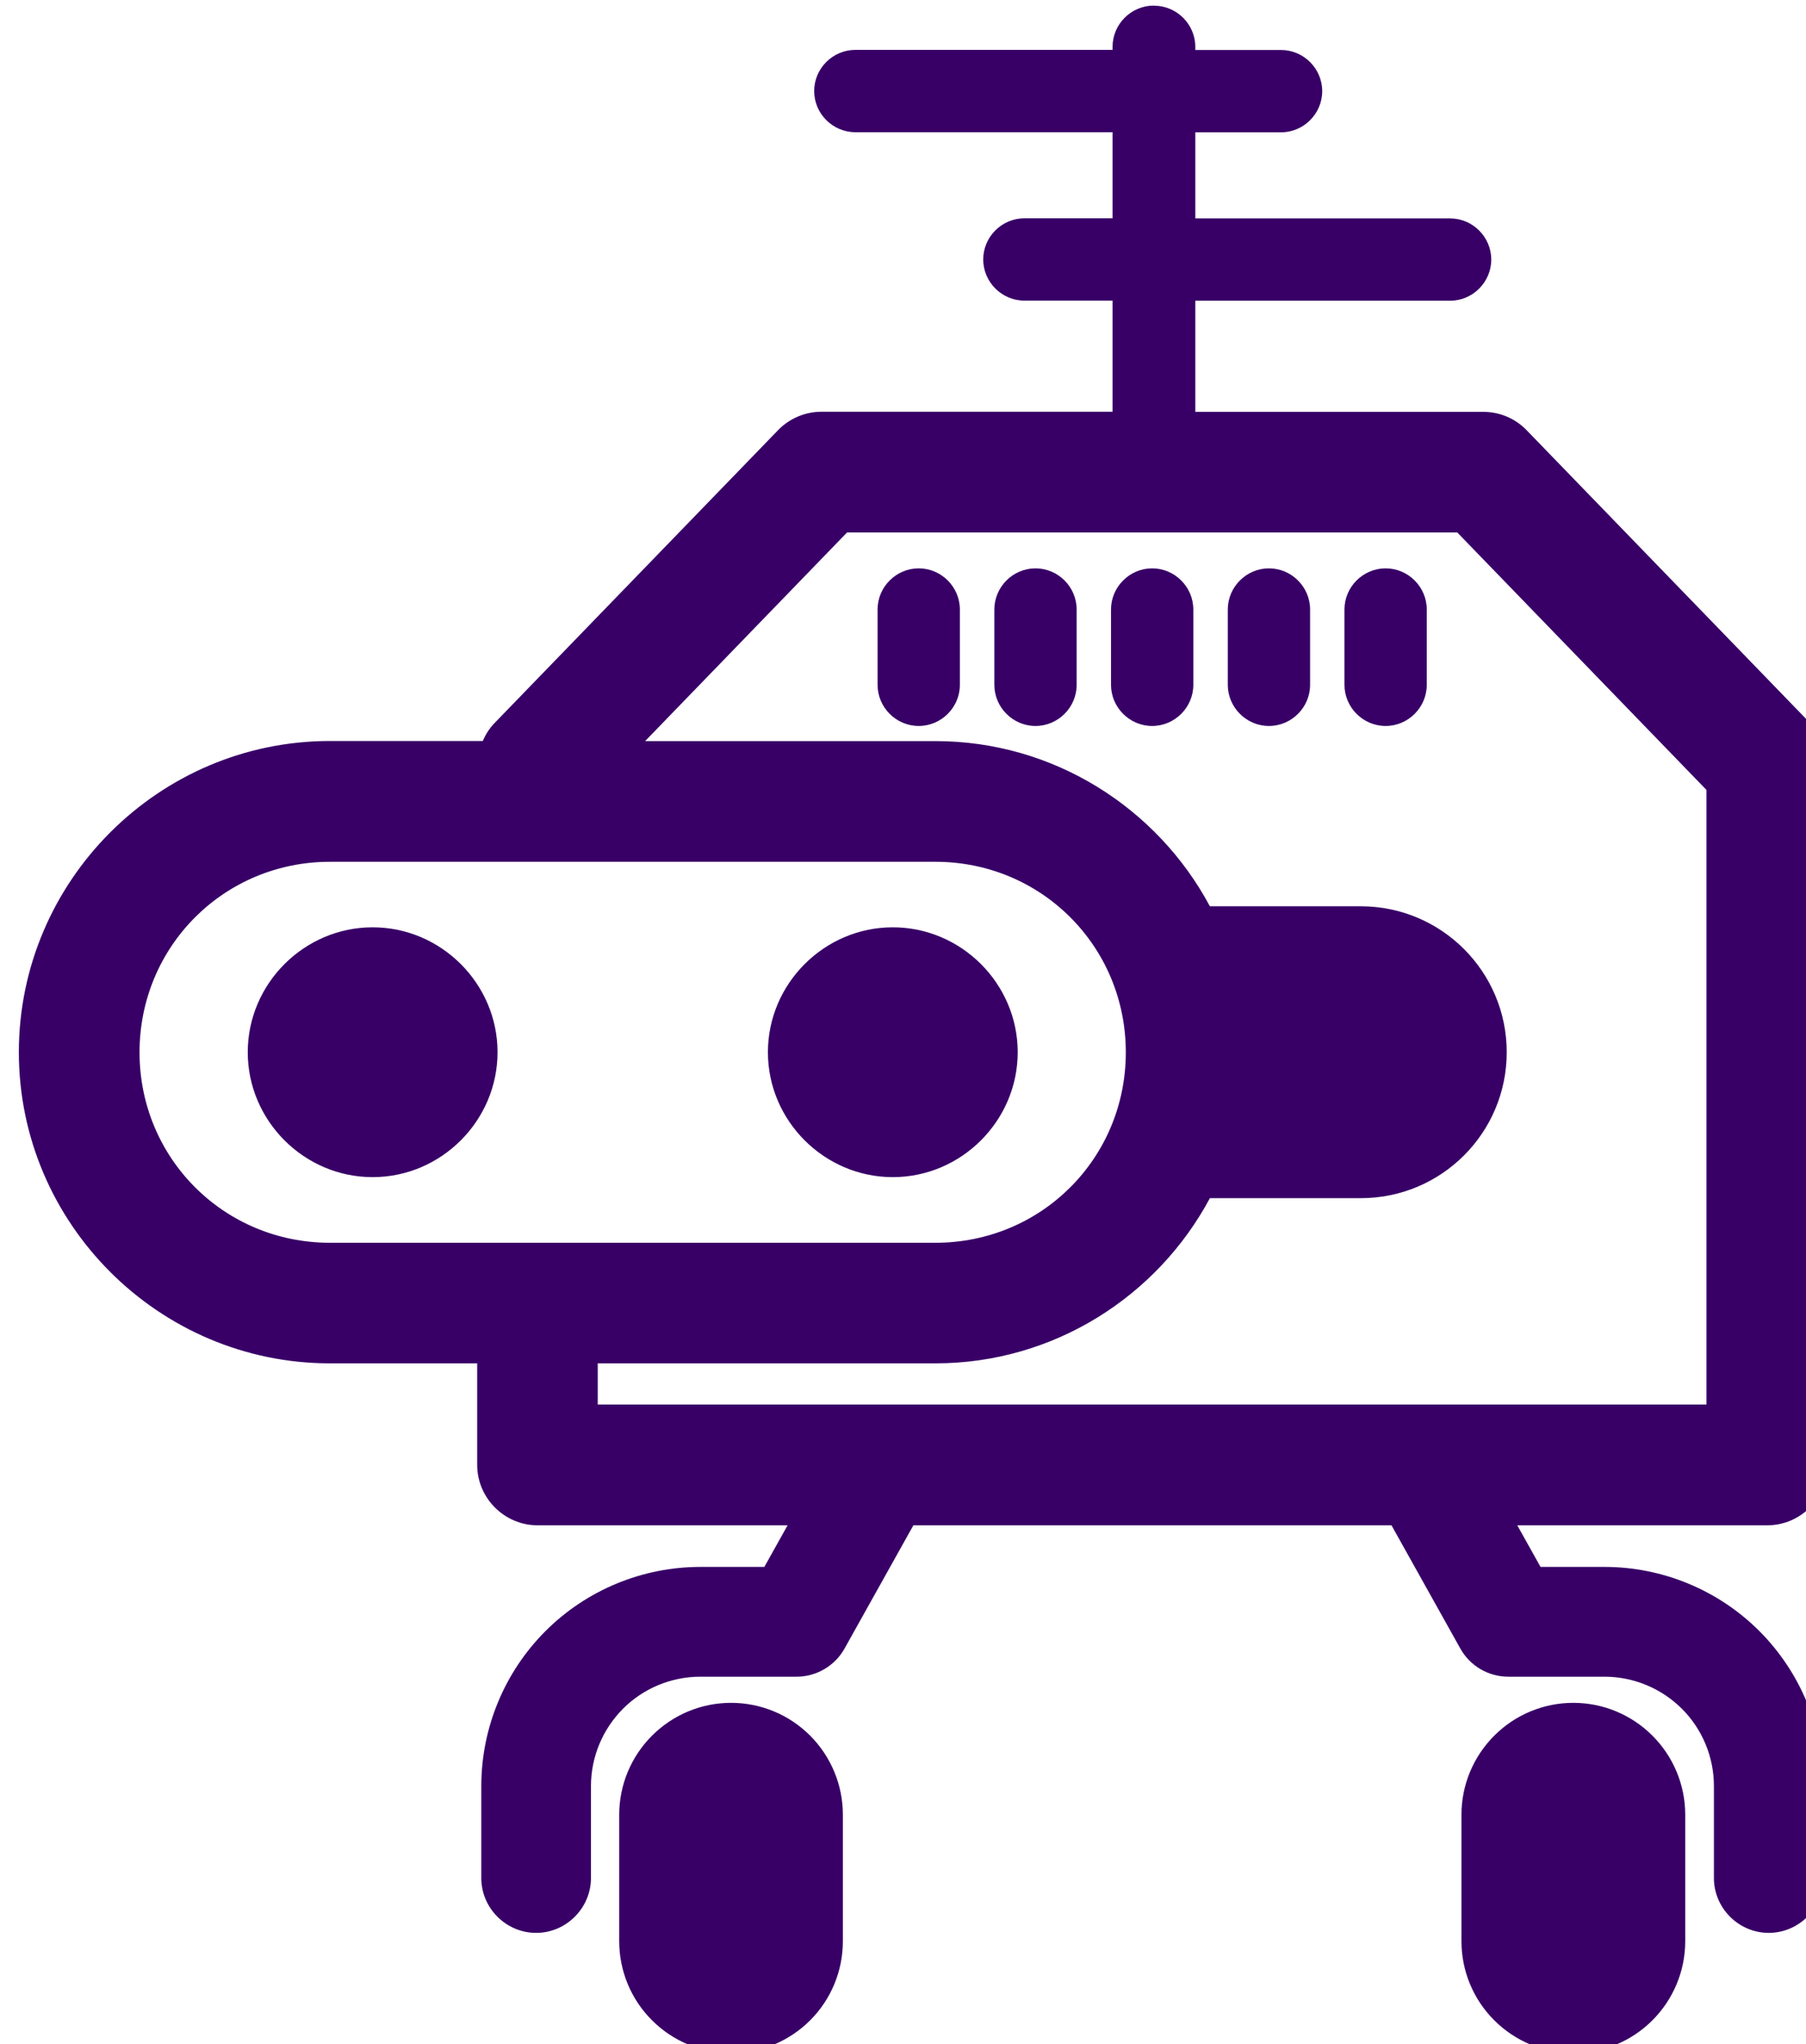 <?xml version="1.0" encoding="UTF-8" standalone="no"?>
<!-- Created with Inkscape (http://www.inkscape.org/) -->

<svg
   width="43.032mm"
   height="48.702mm"
   viewBox="0 0 43.032 48.702"
   version="1.1"
   id="svg1"
   xmlns="http://www.w3.org/2000/svg"
   xmlns:svg="http://www.w3.org/2000/svg">
  <defs
     id="defs1" />
  <g
     id="layer1"
     style="fill:#000000"
     transform="translate(-136.79,-187.325)">
    <g
       id="Layer_10"
       transform="matrix(0.265,0,0,0.265,-148.677,102.46)"
       style="fill:#000000">
      <g
         id="robot-18"
         style="fill:#000000">
        <path
           id="robot-181"
           class="st1"
           d="m 1180.97,320.75 c -2.03,0 -3.7,1.67 -3.7,3.7 v 0.28 h -23.13 c -2.03,0 -3.7,1.67 -3.7,3.7 0,2.03 1.67,3.7 3.7,3.7 h 23.13 v 7.74 h -7.93 c -2.03,0 -3.7,1.67 -3.7,3.7 0,2.03 1.67,3.7 3.7,3.7 h 7.93 v 9.99 h -26.17 c -1.47,0 -2.88,0.6 -3.9,1.65 l -25.54,26.38 c -0.43,0.46 -0.77,0.99 -1.02,1.57 h -13.74 c -15.39,0 -27.97,12.59 -27.97,27.98 0,15.39 12.59,27.97 27.97,27.97 h 13.24 v 9.13 c 0,2.98 2.45,5.43 5.43,5.43 h 22.48 l -2.09,3.74 h -5.75 c -5.22,0 -10.24,2.08 -13.93,5.77 -3.69,3.69 -5.77,8.71 -5.77,13.94 v 8.26 c 0,2.71 2.23,4.93 4.93,4.93 2.7,0 4.93,-2.23 4.93,-4.93 v -8.26 c 0,-2.61 1.04,-5.11 2.88,-6.96 1.85,-1.85 4.35,-2.88 6.96,-2.88 h 8.65 c 1.78,0 3.44,-0.97 4.31,-2.53 l 6.19,-11.08 h 42.99 l 6.19,11.08 c 0.87,1.56 2.52,2.53 4.31,2.53 h 8.65 c 2.61,0 5.11,1.04 6.96,2.88 1.85,1.85 2.88,4.35 2.88,6.96 v 8.26 c 0,2.71 2.23,4.93 4.93,4.93 2.7,0 4.93,-2.23 4.93,-4.93 v -8.26 c 0,-5.22 -2.08,-10.24 -5.77,-13.94 -3.69,-3.69 -8.71,-5.77 -13.93,-5.77 h -5.75 l -2.09,-3.74 h 22.48 c 2.98,0 5.43,-2.45 5.43,-5.43 v -62.87 c 0,-1.41 -0.55,-2.76 -1.53,-3.77 l -25.54,-26.38 c -1.02,-1.06 -2.43,-1.65 -3.9,-1.65 h -25.89 v -9.99 h 22.91 c 2.03,0 3.7,-1.67 3.7,-3.7 0,-2.03 -1.67,-3.7 -3.7,-3.7 h -22.91 v -7.74 h 7.71 c 2.03,0 3.7,-1.67 3.7,-3.7 0,-2.03 -1.67,-3.7 -3.7,-3.7 h -7.71 v -0.28 c 0,-2.03 -1.67,-3.7 -3.7,-3.7 v 0 z m -27.57,47.36 h 54.86 l 22.41,23.15 v 55.25 h -99.69 v -3.7 h 30.36 c 10.65,0 19.96,-6.03 24.68,-14.85 h 13.57 c 7.25,0 13.12,-5.87 13.12,-13.12 0,-7.25 -5.88,-13.12 -13.12,-13.12 h -13.57 c -4.72,-8.82 -14.03,-14.85 -24.68,-14.85 h -26.1 l 18.15,-18.75 z m 6.44,3.23 c -2.03,0 -3.7,1.67 -3.7,3.7 v 6.77 c 0,2.03 1.67,3.7 3.7,3.7 2.03,0 3.7,-1.67 3.7,-3.7 v -6.77 c 0,-2.03 -1.67,-3.7 -3.7,-3.7 z m 10.5,0 c -2.03,0 -3.7,1.67 -3.7,3.7 v 6.77 c 0,2.03 1.67,3.7 3.7,3.7 2.03,0 3.7,-1.67 3.7,-3.7 v -6.77 c 0,-2.03 -1.67,-3.7 -3.7,-3.7 z m 10.49,0 c -2.03,0 -3.7,1.67 -3.7,3.7 v 6.77 c 0,2.03 1.67,3.7 3.7,3.7 2.03,0 3.7,-1.67 3.7,-3.7 v -6.77 c 0,-2.03 -1.67,-3.7 -3.7,-3.7 z m 10.5,0 c -2.03,0 -3.7,1.67 -3.7,3.7 v 6.77 c 0,2.03 1.67,3.7 3.7,3.7 2.03,0 3.7,-1.67 3.7,-3.7 v -6.77 c 0,-2.03 -1.67,-3.7 -3.7,-3.7 z m 10.49,0 c -2.03,0 -3.7,1.67 -3.7,3.7 v 6.77 c 0,2.03 1.67,3.7 3.7,3.7 v 0 c 2.03,0 3.7,-1.67 3.7,-3.7 v -6.77 c 0,-2.03 -1.67,-3.7 -3.7,-3.7 z m -94.92,26.38 h 54.44 c 9.52,0 17.12,7.6 17.12,17.13 0,9.53 -7.6,17.12 -17.12,17.12 h -54.44 c -9.52,0 -17.12,-7.6 -17.12,-17.12 0,-9.52 7.6,-17.13 17.12,-17.13 z m 3.84,5.89 c -6.16,0 -11.23,5.07 -11.23,11.23 0,6.16 5.07,11.23 11.23,11.23 6.16,0 11.23,-5.07 11.23,-11.23 0,-6.16 -5.07,-11.23 -11.23,-11.23 z m 46.77,0 c -6.16,0 -11.23,5.07 -11.23,11.23 0,6.16 5.07,11.23 11.23,11.23 6.16,0 11.23,-5.07 11.23,-11.23 0,-6.16 -5.07,-11.23 -11.23,-11.23 z m -14.54,69.72 c -2.67,0 -5.22,1.06 -7.11,2.95 -1.89,1.89 -2.95,4.44 -2.95,7.11 v 11.37 c 0,2.67 1.06,5.23 2.95,7.11 1.89,1.89 4.44,2.95 7.11,2.95 2.67,0 5.22,-1.06 7.11,-2.95 1.89,-1.89 2.94,-4.45 2.94,-7.11 v -11.37 c 0,-2.67 -1.06,-5.22 -2.94,-7.11 -1.89,-1.89 -4.44,-2.95 -7.11,-2.95 z m 75.73,0 c -2.67,0 -5.22,1.06 -7.11,2.95 -1.89,1.89 -2.95,4.44 -2.95,7.11 v 11.37 c 0,2.67 1.06,5.23 2.95,7.11 1.89,1.89 4.44,2.95 7.11,2.95 2.67,0 5.22,-1.06 7.11,-2.95 1.89,-1.89 2.95,-4.45 2.95,-7.11 v -11.37 c 0,-2.67 -1.06,-5.22 -2.95,-7.11 -1.89,-1.89 -4.44,-2.95 -7.11,-2.95 z"
           style="fill:#380067;fill-opacity:1" />
      </g>
    </g>
  </g>
</svg>
